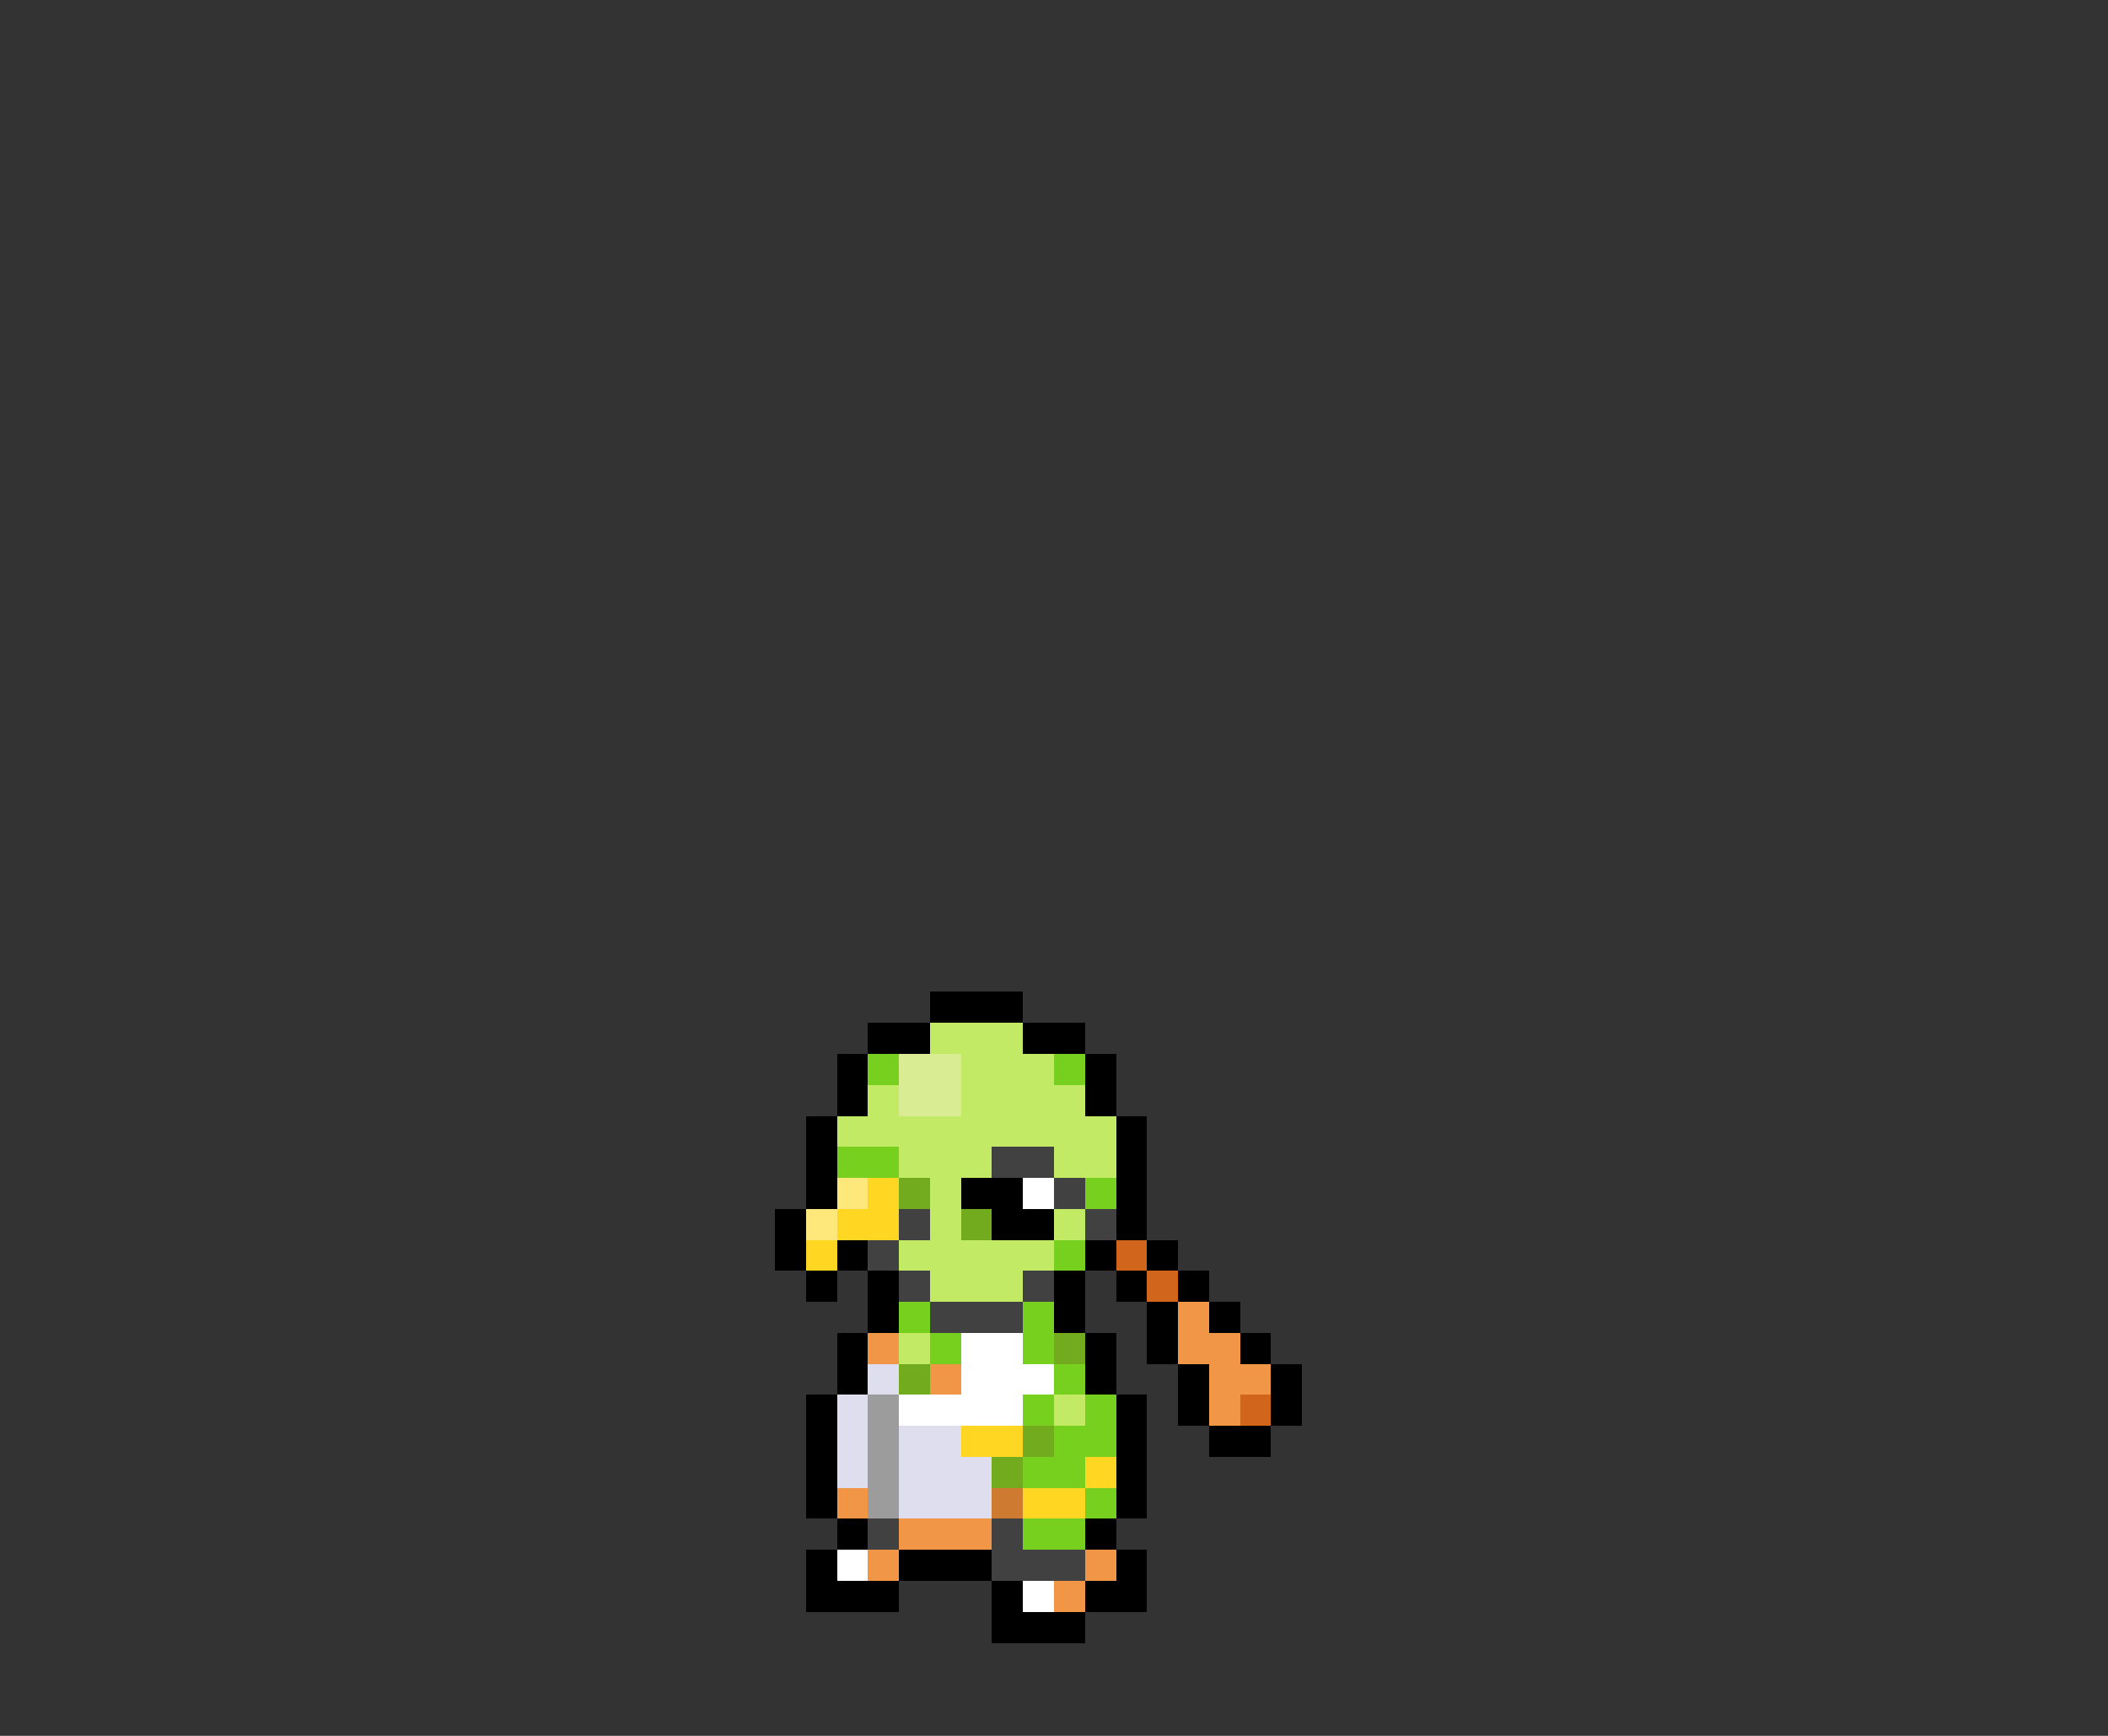 <svg xmlns="http://www.w3.org/2000/svg" viewBox="0 -0.5 68 56" shape-rendering="crispEdges">
<rect x="0" y="-0.5" width="68" height="56" fill="#333333" stroke="none"/>
<path stroke="#000000" d="M30 32h3M28 33h2M33 33h2M27 34h1M35 34h1M27 35h1M35 35h1M26 36h1M36 36h1M26 37h1M36 37h1M26 38h1M31 38h2M36 38h1M25 39h1M32 39h2M36 39h1M25 40h1M27 40h1M35 40h1M37 40h1M26 41h1M28 41h1M34 41h1M36 41h1M38 41h1M28 42h1M34 42h1M37 42h1M39 42h1M27 43h1M35 43h1M37 43h1M40 43h1M27 44h1M35 44h1M38 44h1M41 44h1M26 45h1M36 45h1M38 45h1M41 45h1M26 46h1M36 46h1M39 46h2M26 47h1M36 47h1M26 48h1M36 48h1M27 49h1M35 49h1M26 50h1M29 50h3M36 50h1M26 51h3M32 51h1M35 51h2M32 52h3" />
<path stroke="#c2ea64" d="M30 33h3M31 34h3M28 35h1M31 35h4M27 36h9M29 37h3M34 37h2M30 38h1M30 39h1M34 39h1M29 40h5M30 41h3M29 43h1M34 45h1" />
<path stroke="#78d01e" d="M28 34h1M34 34h1M27 37h2M35 38h1M34 40h1M29 42h1M33 42h1M30 43h1M33 43h1M34 44h1M33 45h1M35 45h1M34 46h2M33 47h2M35 48h1M33 49h2" />
<path stroke="#daec93" d="M29 34h2M29 35h2" />
<path stroke="#414141" d="M32 37h2M34 38h1M29 39h1M35 39h1M28 40h1M29 41h1M33 41h1M30 42h3M28 49h1M32 49h1M32 50h3" />
<path stroke="#ffe87b" d="M27 38h1M26 39h1" />
<path stroke="#ffd621" d="M28 38h1M27 39h2M26 40h1M31 46h2M35 47h1M33 48h2" />
<path stroke="#72ab1e" d="M29 38h1M31 39h1M34 43h1M29 44h1M33 46h1M32 47h1" />
<path stroke="#ffffff" d="M33 38h1M31 43h2M31 44h3M29 45h4M27 50h1M33 51h1" />
<path stroke="#d2651c" d="M36 40h1M37 41h1M40 45h1" />
<path stroke="#f19647" d="M38 42h1M28 43h1M38 43h2M30 44h1M39 44h2M39 45h1M27 48h1M29 49h3M28 50h1M35 50h1M34 51h1" />
<path stroke="#dedeef" d="M28 44h1M27 45h1M27 46h1M29 46h2M27 47h1M29 47h3M29 48h3" />
<path stroke="#9c9c9c" d="M28 45h1M28 46h1M28 47h1M28 48h1" />
<path stroke="#ce7b31" d="M32 48h1" />
</svg>